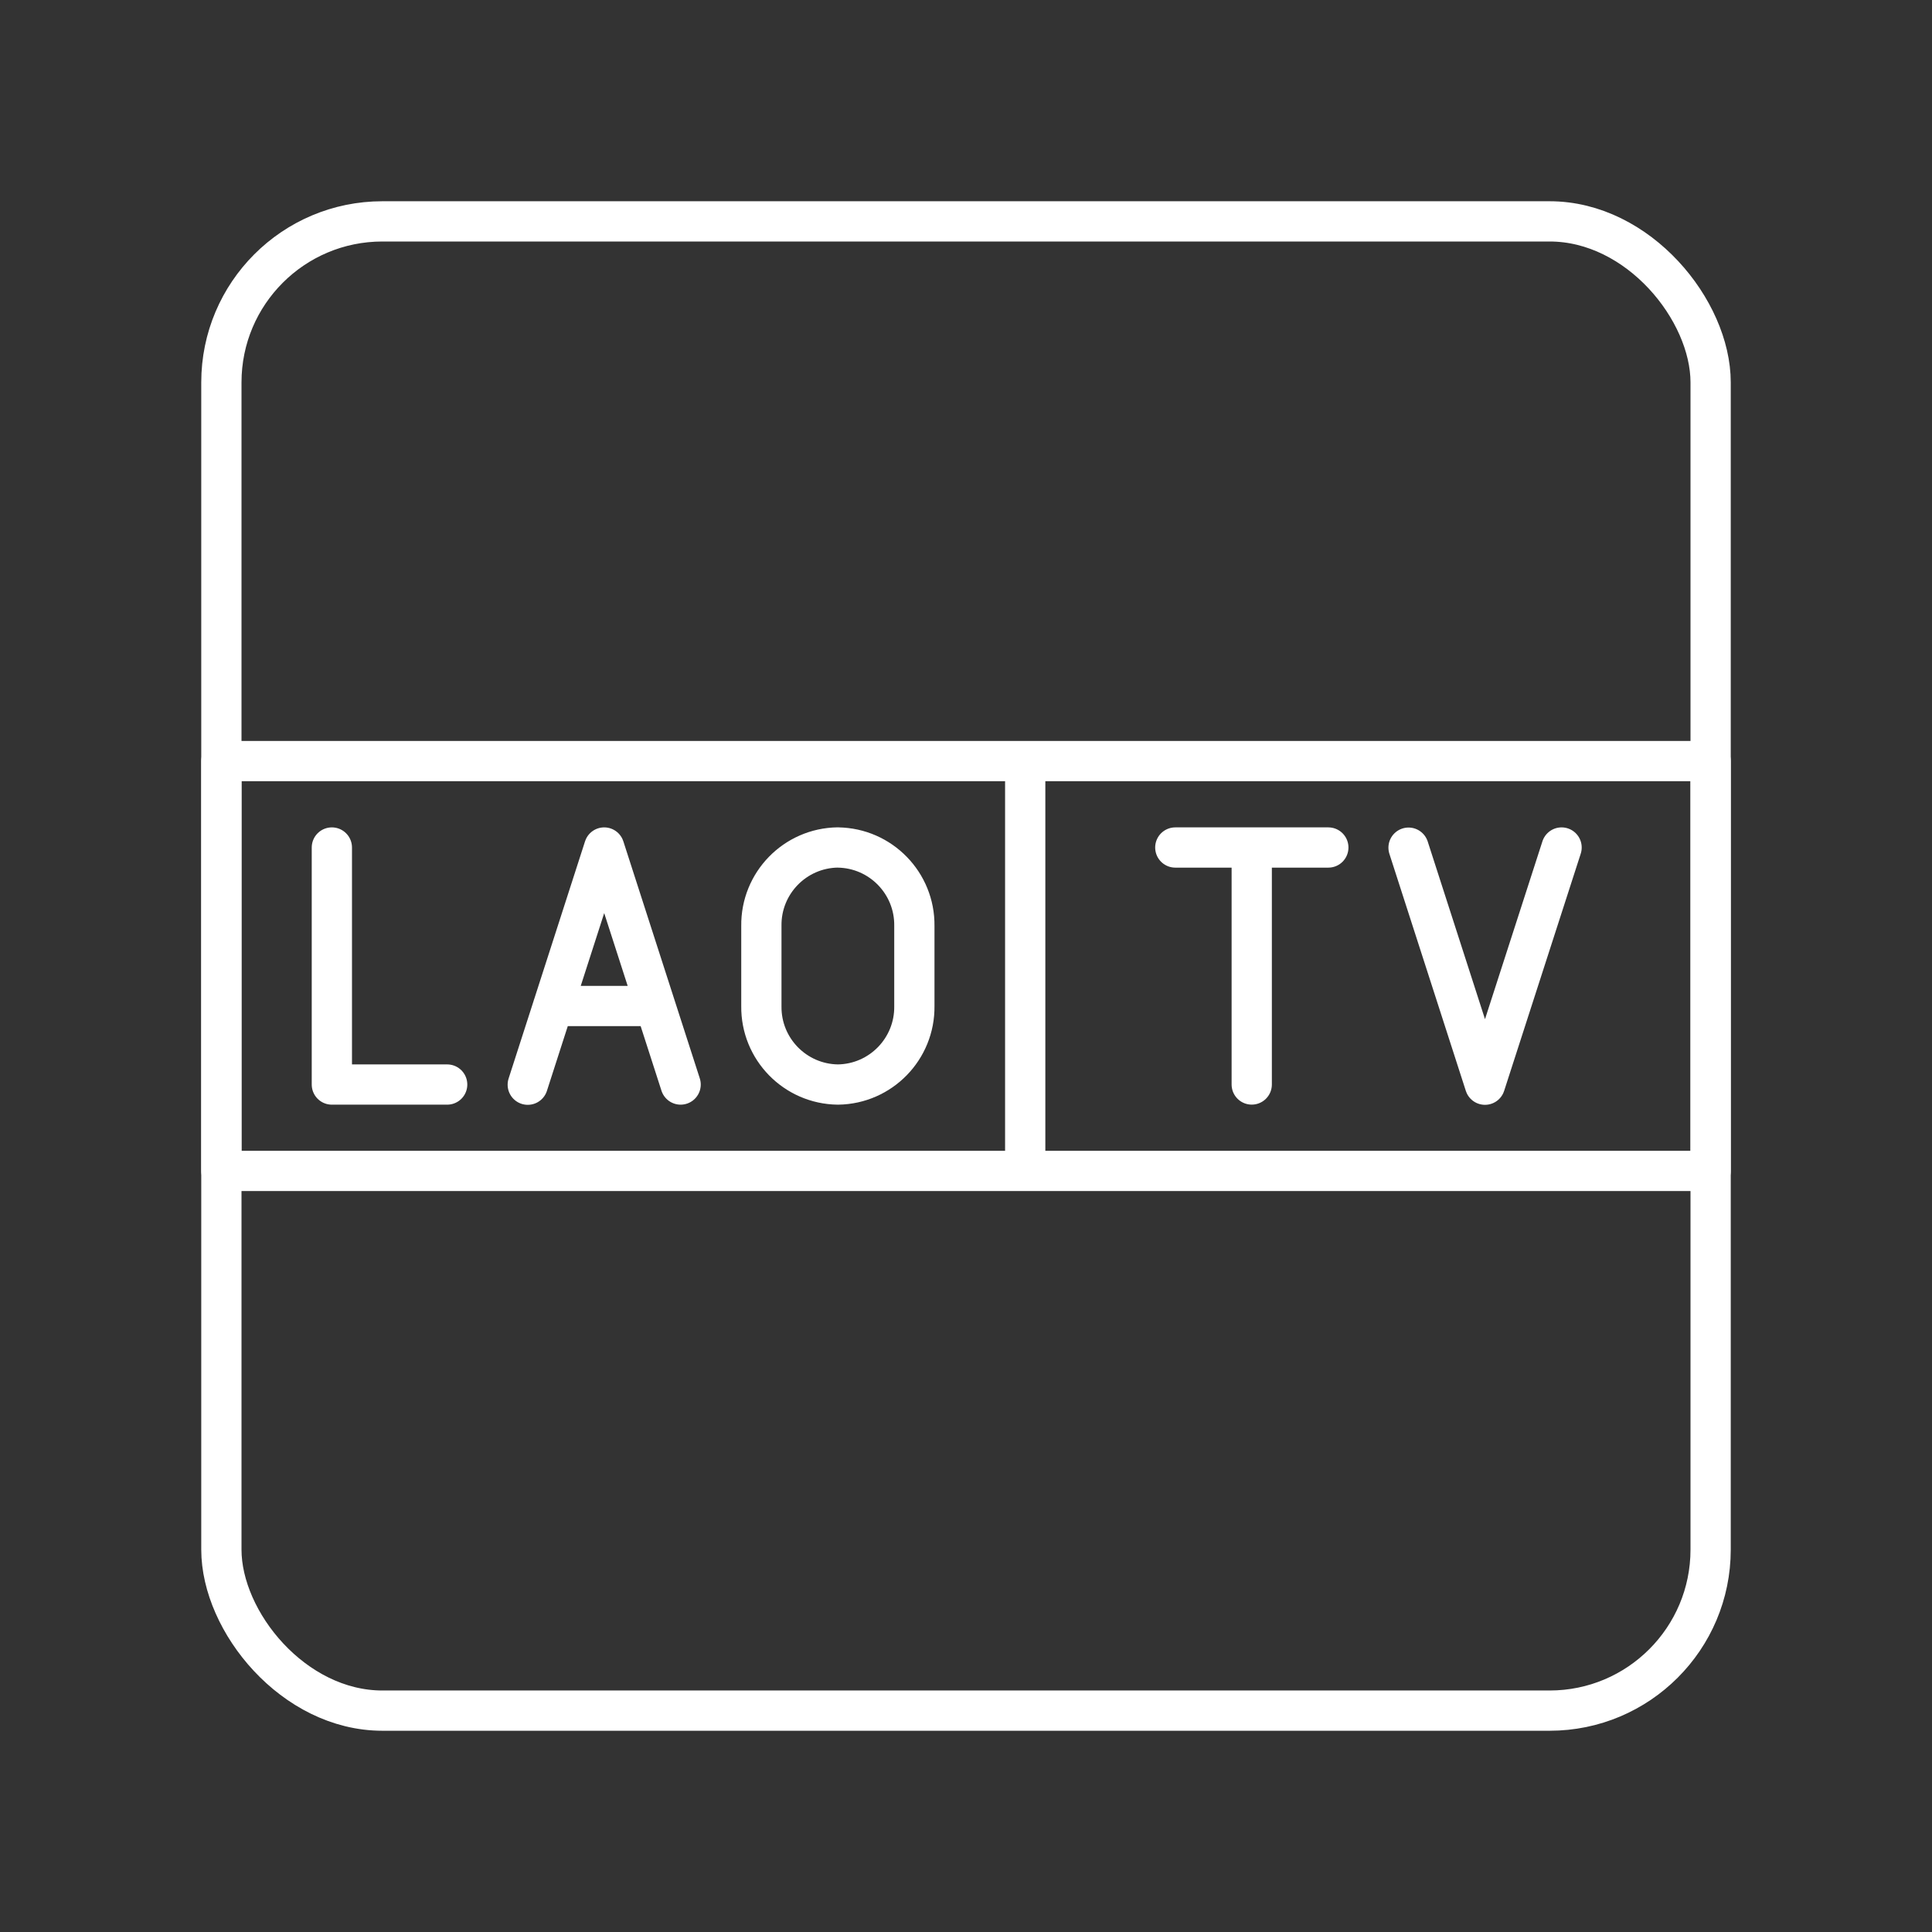 <?xml version="1.0" encoding="UTF-8"?><svg id="a" xmlns="http://www.w3.org/2000/svg" viewBox="0 0 48 48"><rect x="0" y="0" width="48" height="48" fill="#333333" stroke="none"/><defs><style>.b{fill:none;stroke:#fff;stroke-linecap:round;stroke-linejoin:round;}</style></defs><path class="b" d="M25.492,18.909h17.008v10.182h-17.008M38.797,21.056l-1.903,5.893-1.899-5.889M31.099,26.944v-5.889M29.2,21.056h3.802M5.5,18.909h19.971v10.182H5.5v-10.182ZM13.112,26.949l1.899-5.893,1.899,5.889M16.281,24.994h-2.54M20.818,21.056c1.063.014,1.913.887,1.899,1.95,0,0,0,0,0,0v1.989c.014,1.063-.836,1.936-1.898,1.95-0,0-0,0-0,0-1.063-.012-1.915-.883-1.903-1.946,0-.002,0-.003,0-.005v-1.989c-.014-1.063.836-1.936,1.899-1.95.002,0,.003,0,.005,0ZM8.245,21.056v5.889h2.865"/><rect class="b" x="5.5" y="5.5" width="37" height="37" rx="4" ry="4"/></svg>